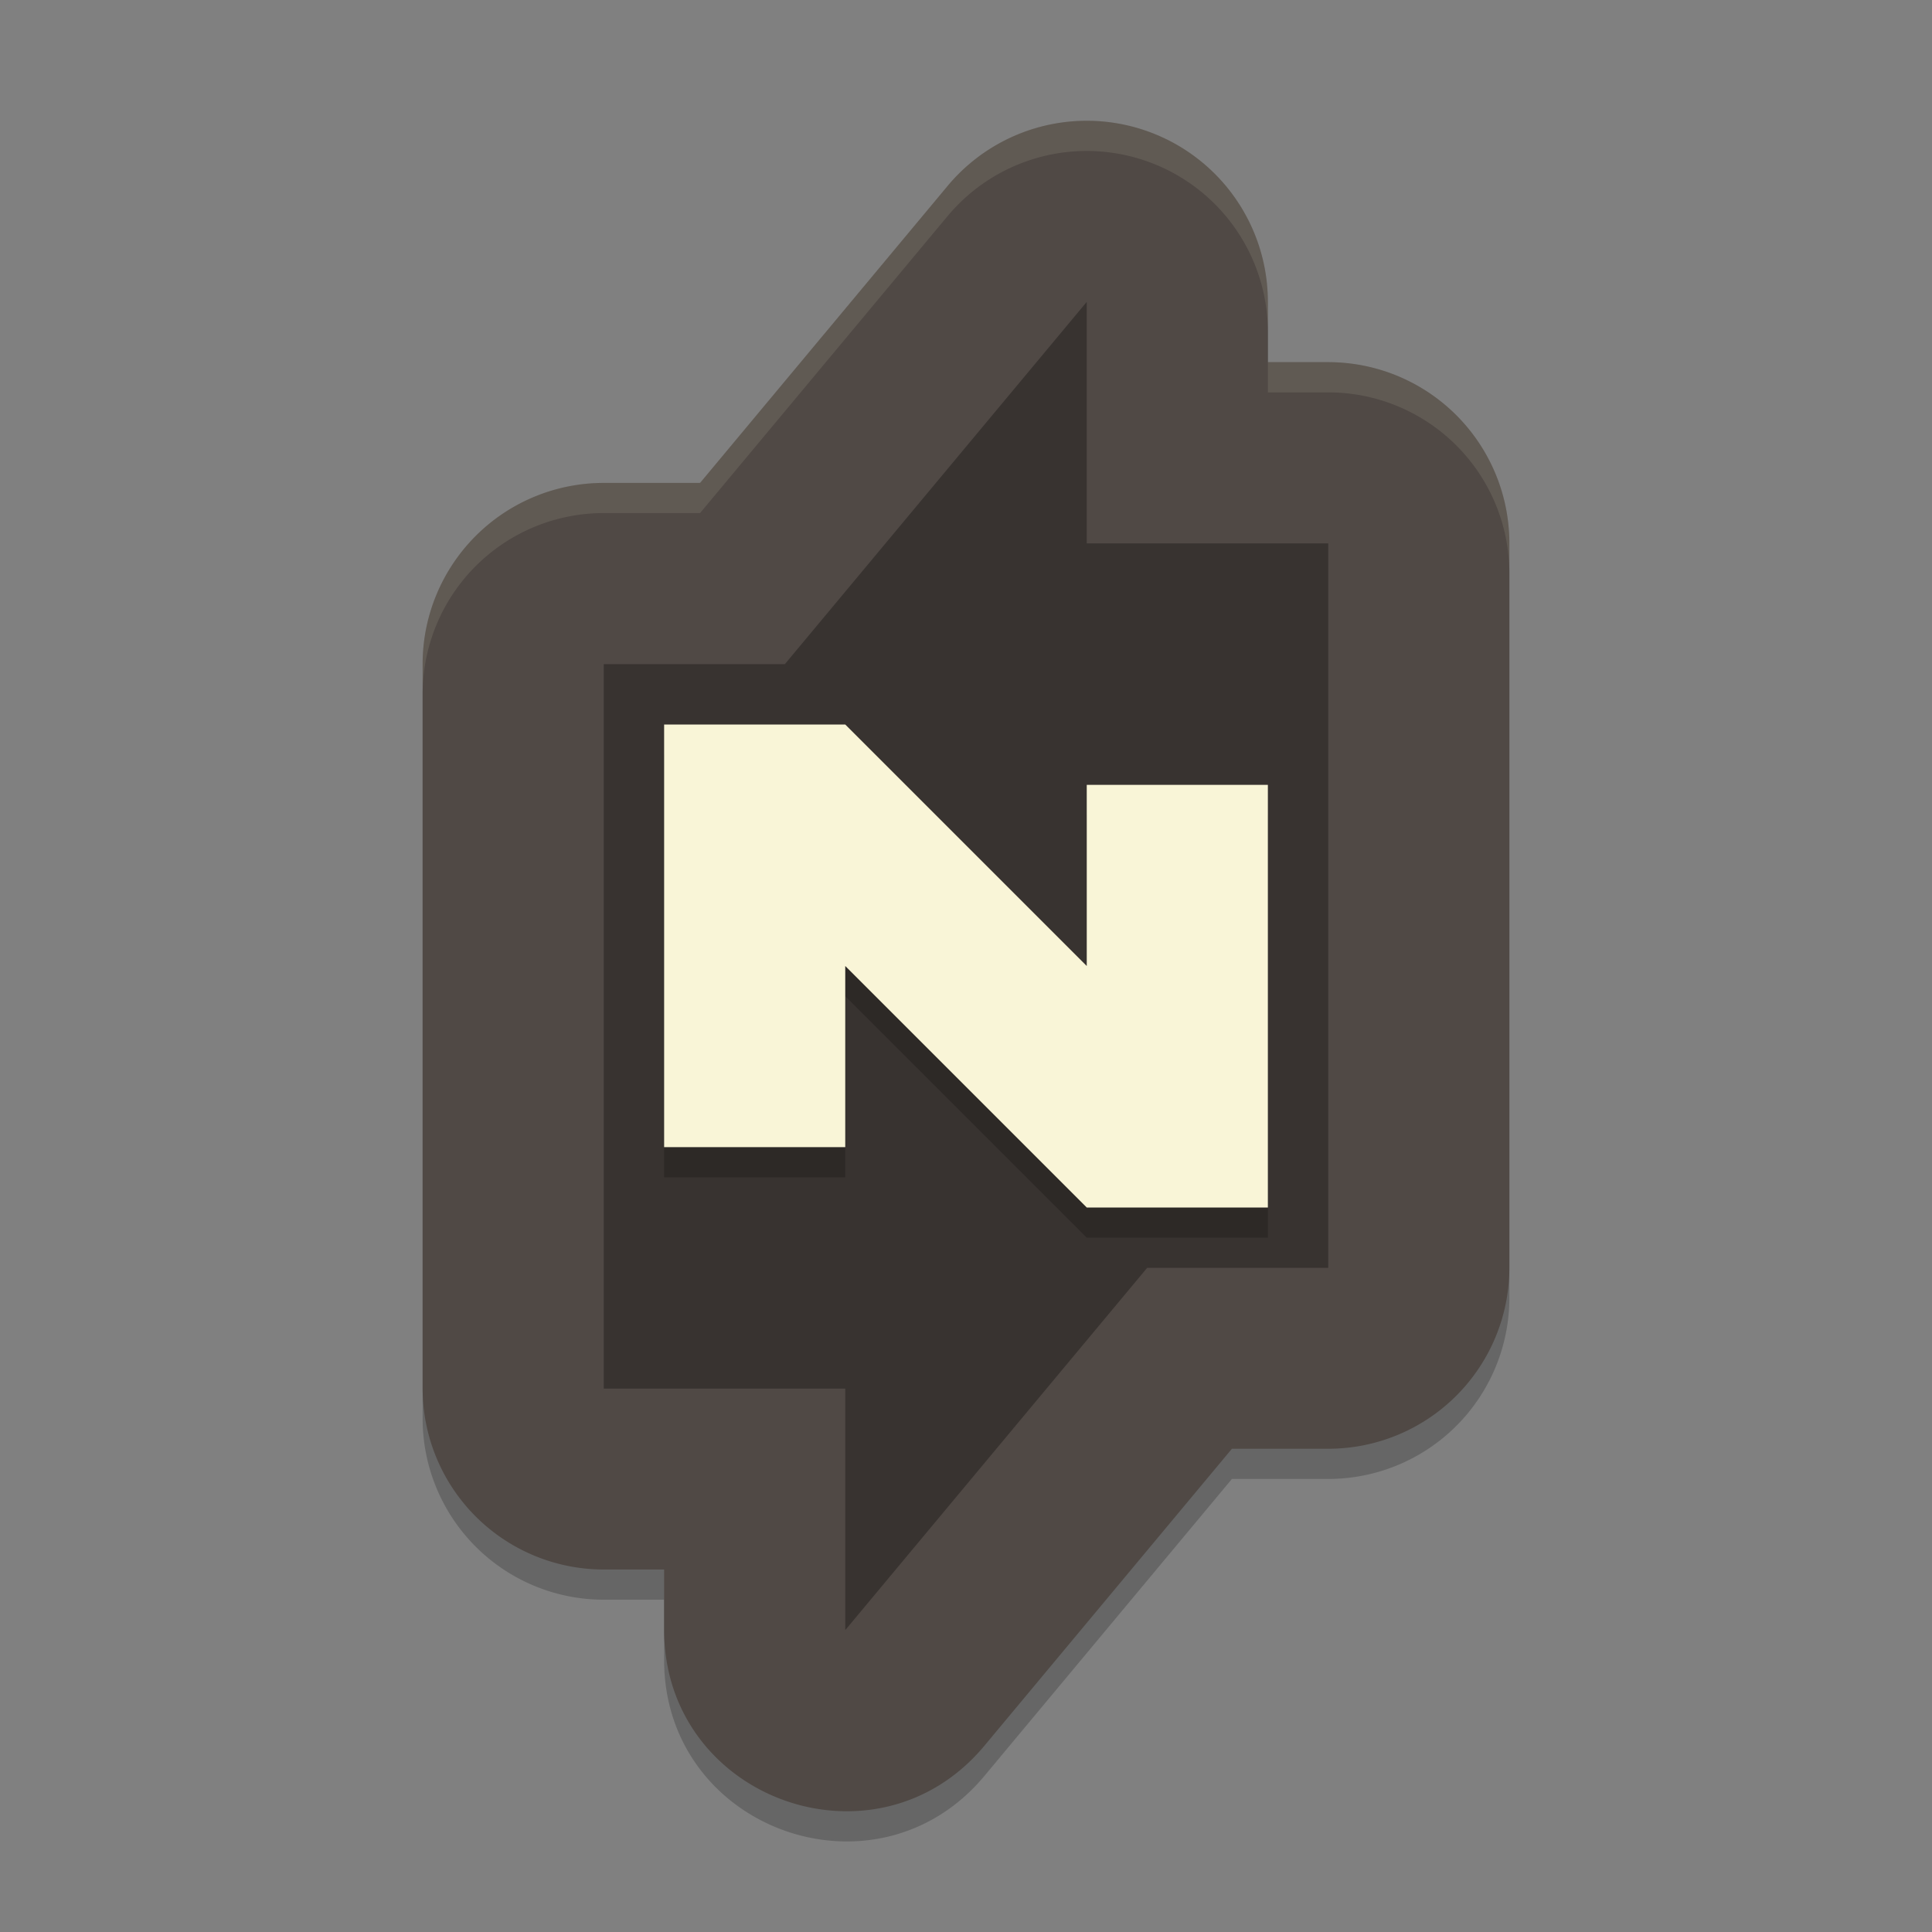 <svg xmlns="http://www.w3.org/2000/svg" width="64" height="64" version="1">
    <rect width="100%" height="100%" fill="#808080" stroke="none"/>
    <path d="M35.824 5.003a6 6 0 0 0-4.433 2.156l-8.2 9.838H20a6 6 0 0 0-6 5.999v23.996a6 6 0 0 0 6 6h2v2c.003 5.609 7.017 8.147 10.61 3.838l8.199-9.838H44a6 6 0 0 0 6-5.999V18.997a6 6 0 0 0-6-6h-2v-2a6 6 0 0 0-6.176-5.994z" opacity=".2"/>
    <path d="M35.824 4.003a6 6 0 0 0-4.433 2.156l-8.2 9.838H20a6 6 0 0 0-6 5.999v23.996a6 6 0 0 0 6 6h2v2c.003 5.609 7.017 8.147 10.61 3.838l8.199-9.838H44a6 6 0 0 0 6-5.999V17.997a6 6 0 0 0-6-6h-2v-2a6 6 0 0 0-6.176-5.994z" fill="#504945"/>
    <path d="M36 10L26 22h-6v24h8v8l10-12h6V18h-8z" opacity=".3"/>
    <path d="M22 25v14h6v-6l8 8h6V27h-6v6l-8-8z" opacity=".2"/>
    <path d="M22 24v14h6v-6l8 8h6V26h-6v6l-8-8z" fill="#F9F5D7"/>
    <path d="M35.824 4.002a6.001 6.001 0 0 0-4.433 2.156l-8.2 9.838H20a6 6 0 0 0-6 6v1a6 6 0 0 1 6-6h3.191l8.2-9.838A6.001 6.001 0 0 1 42 10.998v-1a6 6 0 0 0-6.176-5.996zM42 11.998v1h2a6 6 0 0 1 6 5.998v-1a6 6 0 0 0-6-5.998h-2z" opacity=".1" fill="#F9F5D7"/>
</svg>
